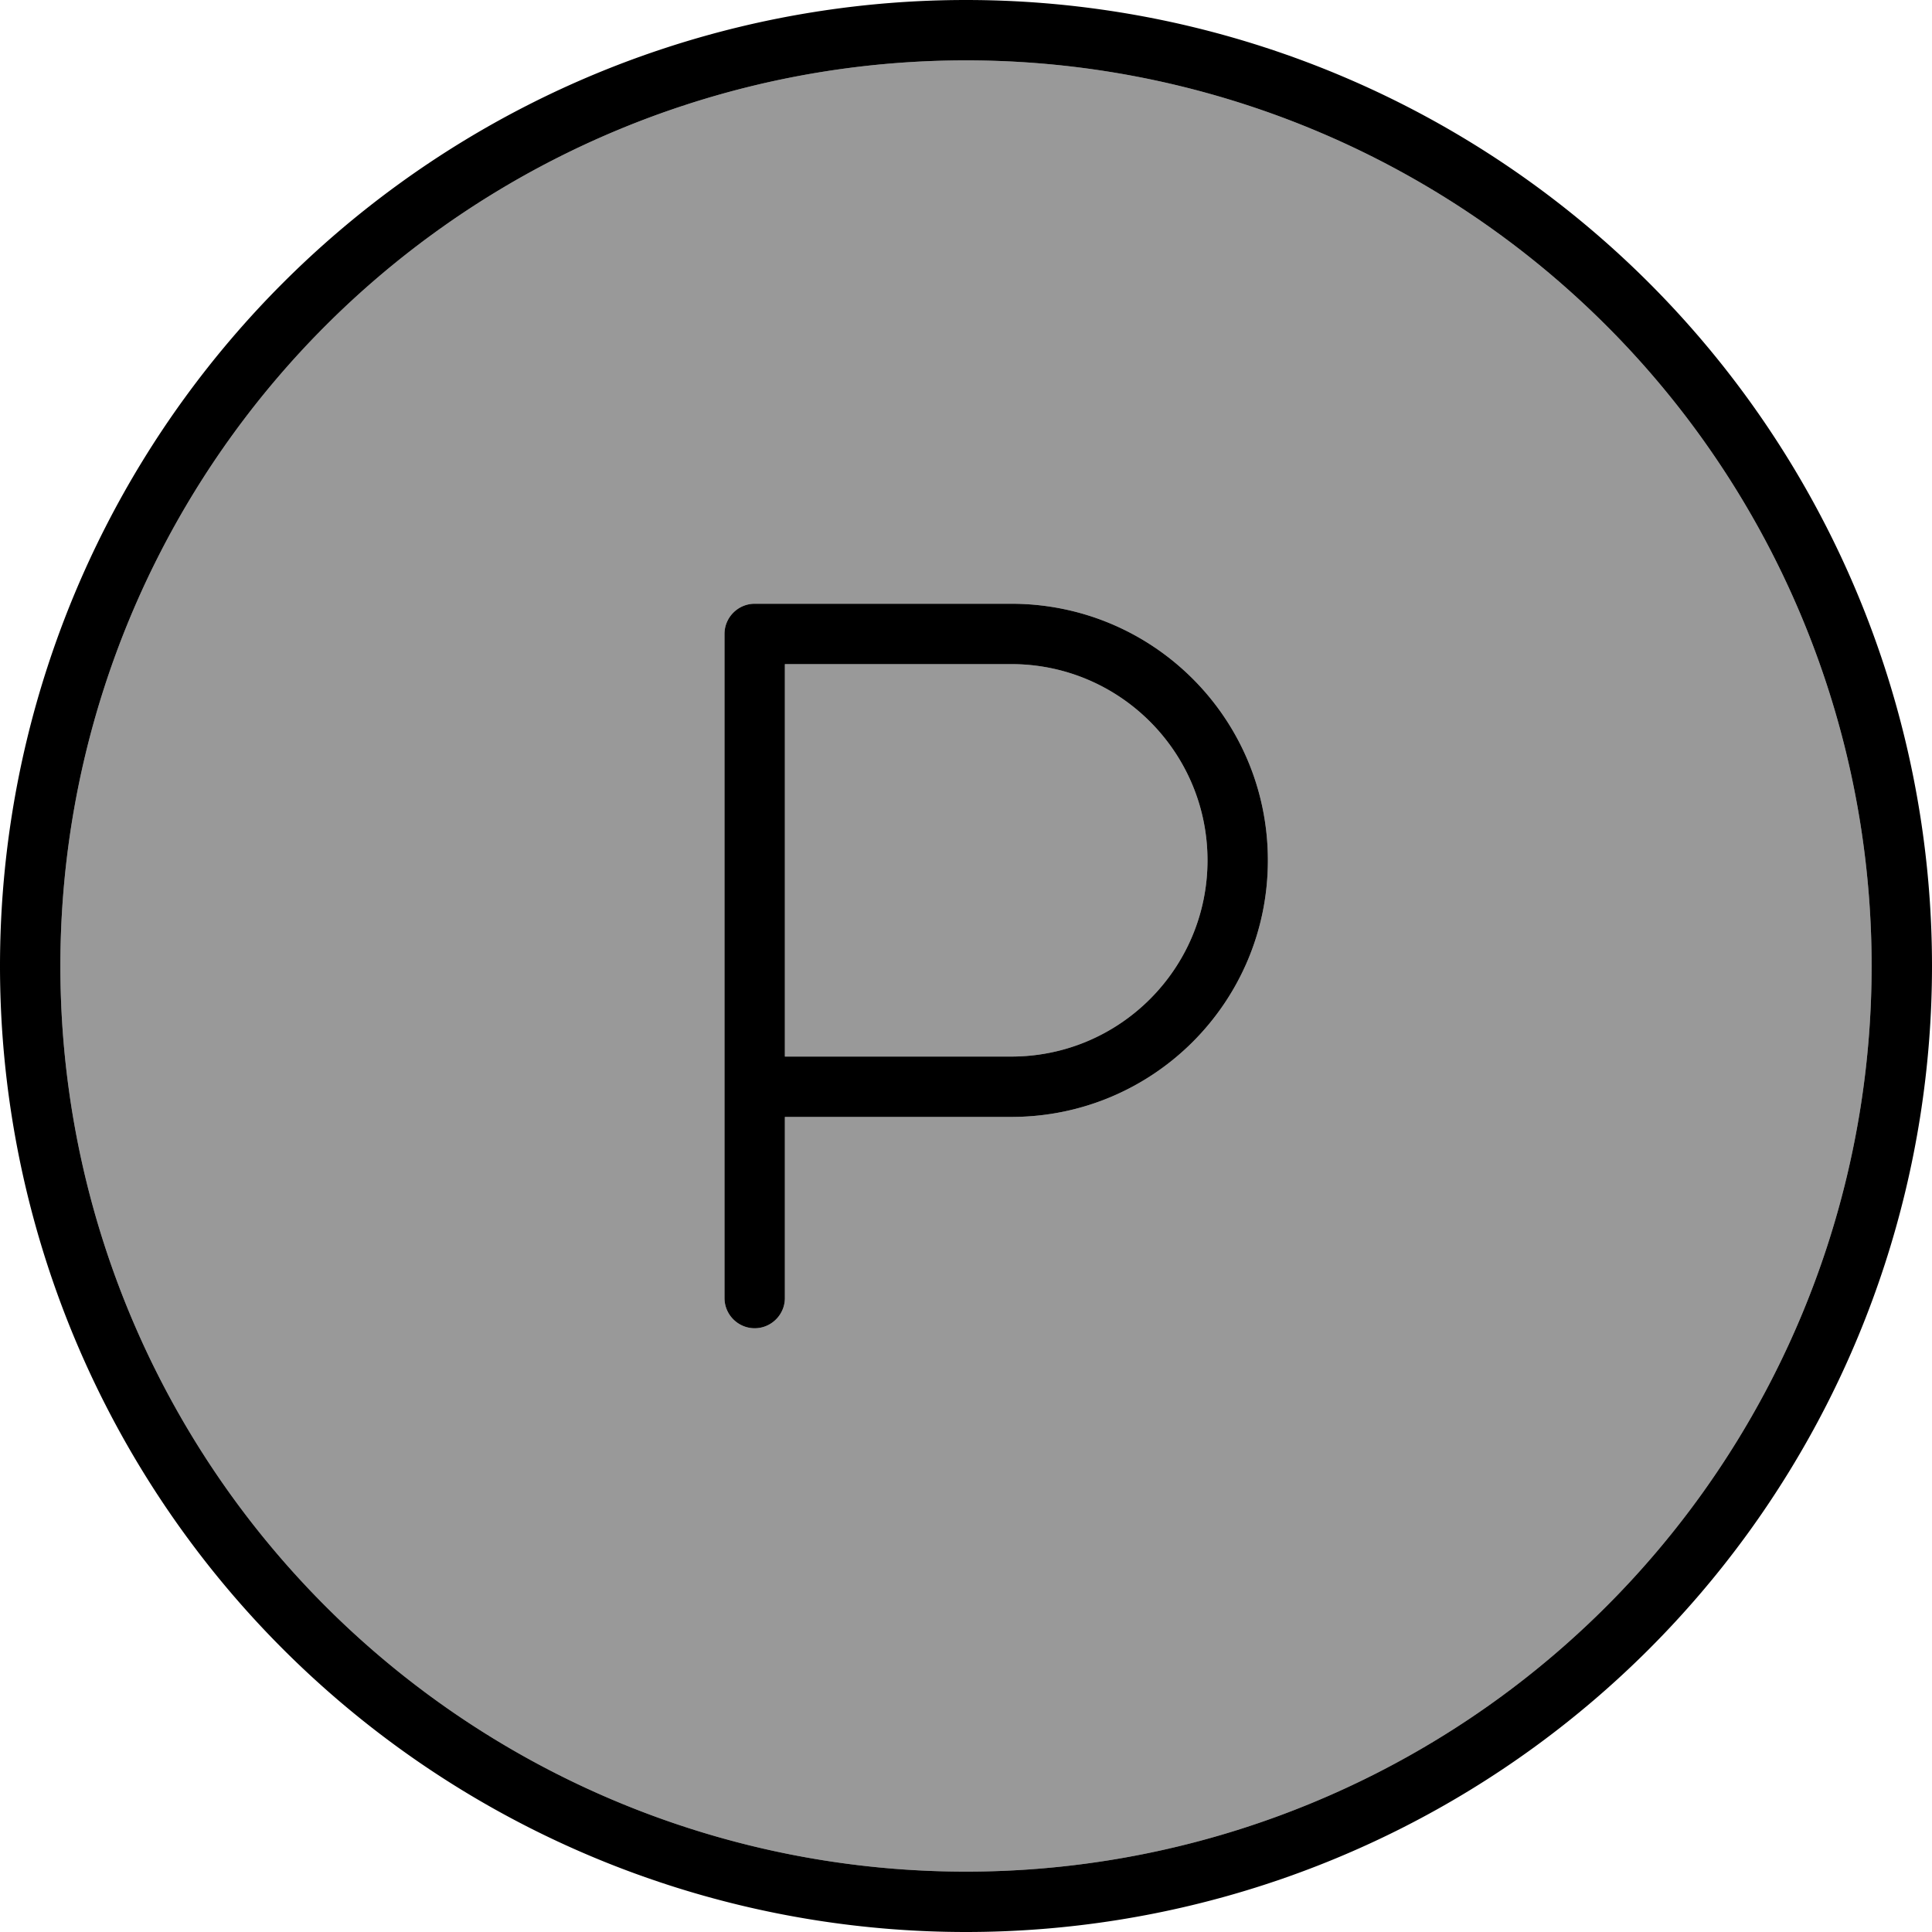<svg xmlns="http://www.w3.org/2000/svg" viewBox="0 0 512 512"><!--! Font Awesome Pro 7.0.0 by @fontawesome - https://fontawesome.com License - https://fontawesome.com/license (Commercial License) Copyright 2025 Fonticons, Inc. --><path opacity=".4" fill="currentColor" d="M16 256a240 240 0 1 0 480 0 240 240 0 1 0 -480 0zm176-88c0-4.4 3.6-8 8-8l68 0c37.6 0 68 30.4 68 68s-30.4 68-68 68l-60 0 0 48c0 4.4-3.6 8-8 8s-8-3.6-8-8l0-176zm16 8l0 104 60 0c28.7 0 52-23.3 52-52s-23.3-52-52-52l-60 0z"/><path fill="currentColor" d="M256 16a240 240 0 1 1 0 480 240 240 0 1 1 0-480zm0 496a256 256 0 1 0 0-512 256 256 0 1 0 0 512zM200 160c-4.4 0-8 3.6-8 8l0 176c0 4.4 3.6 8 8 8s8-3.6 8-8l0-48 60 0c37.6 0 68-30.4 68-68s-30.4-68-68-68l-68 0zm68 120l-60 0 0-104 60 0c28.7 0 52 23.3 52 52s-23.3 52-52 52z"/></svg>